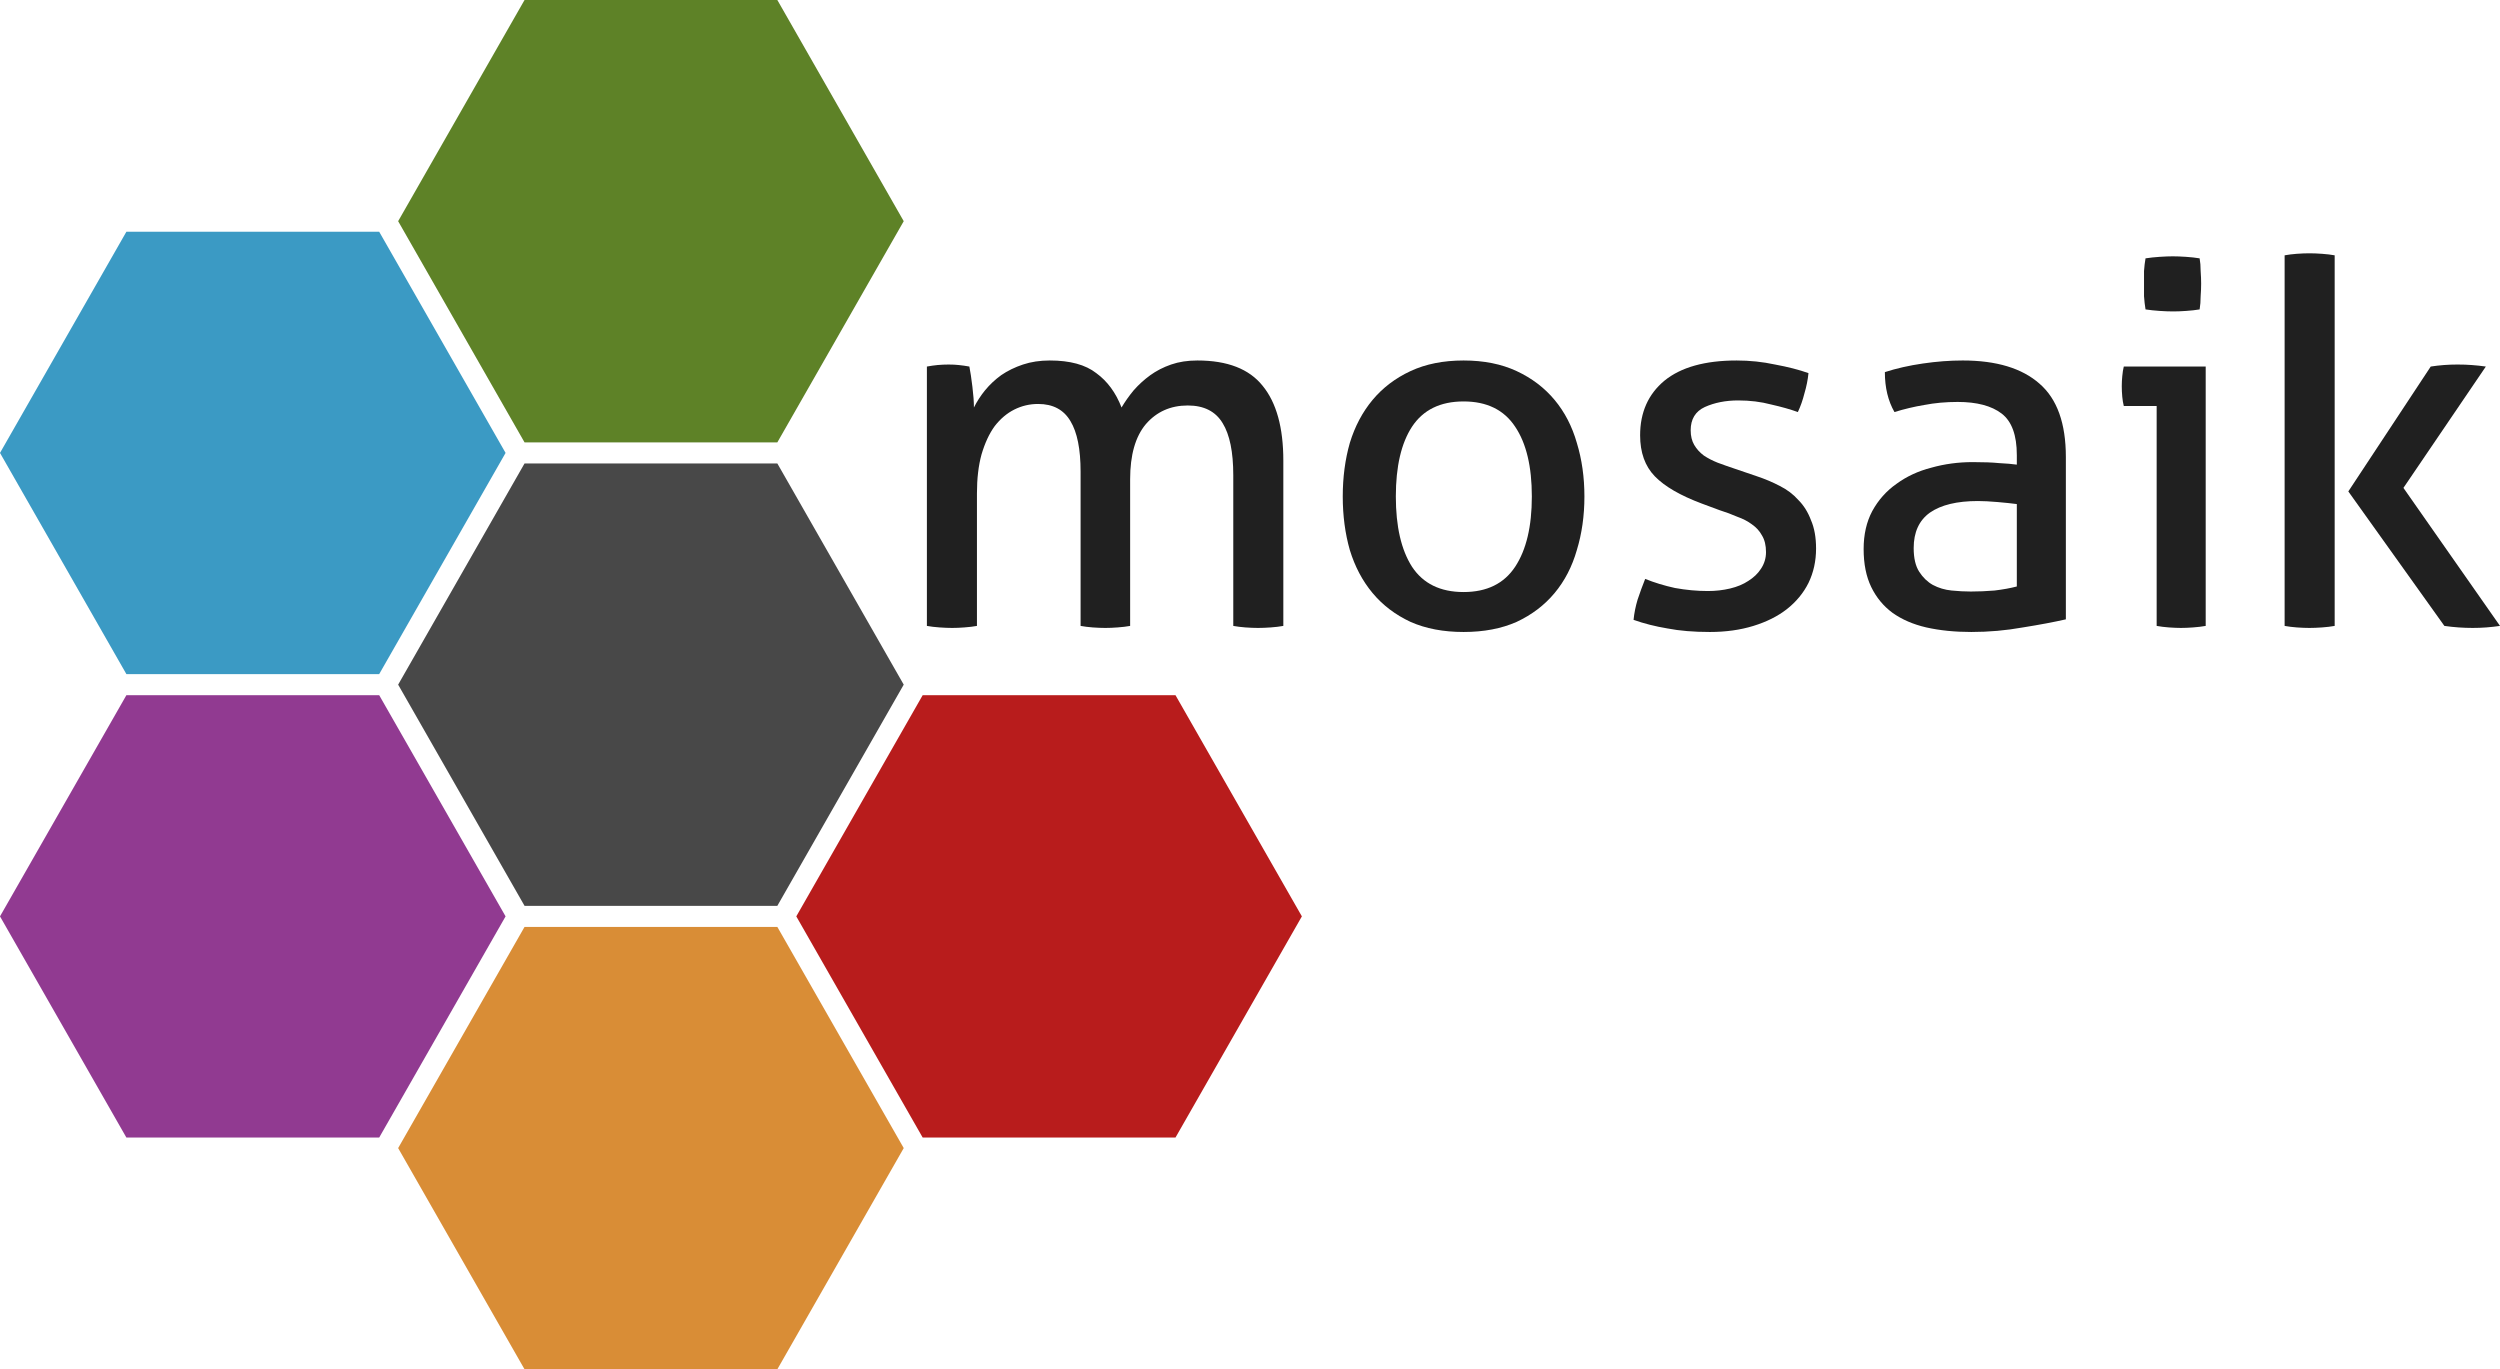 <?xml version="1.0" encoding="UTF-8" standalone="no"?>
<!-- Created with Inkscape (http://www.inkscape.org/) -->

<svg
   xmlns:dc="http://purl.org/dc/elements/1.1/"
   xmlns:cc="http://creativecommons.org/ns#"
   xmlns:rdf="http://www.w3.org/1999/02/22-rdf-syntax-ns#"
   xmlns:svg="http://www.w3.org/2000/svg"
   xmlns="http://www.w3.org/2000/svg"
   version="1.1"
   width="593.374"
   height="325"
   id="svg3175">
  <defs
     id="defs3177" />
  <g
     transform="translate(-150,-552.362)"
     id="layer1">
    <g
       id="text3183"
       style="font-size:120px;font-style:normal;font-variant:normal;font-weight:normal;font-stretch:normal;text-align:start;line-height:125%;letter-spacing:0px;word-spacing:0px;writing-mode:lr-tb;text-anchor:start;fill:#202020;fill-opacity:1;stroke:none;font-family:Aller;-inkscape-font-specification:Aller">
      <path
         d="m 370,639.362 c 0.88,-0.16 1.72,-0.28 2.52,-0.36 0.88,-0.08 1.76,-0.12 2.64,-0.12 0.88,6e-5 1.68,0.04 2.4,0.12 0.8,0.08 1.64,0.2 2.52,0.36 0.24,1.2 0.48,2.8 0.72,4.8 0.24,1.92 0.36,3.56 0.36,4.92 0.72,-1.44 1.6,-2.8 2.64,-4.08 1.12,-1.36 2.4,-2.56 3.84,-3.6 1.52,-1.04 3.24,-1.88 5.16,-2.52 1.92,-0.64 4.04,-0.96 6.36,-0.96 4.8,6e-5 8.48,1 11.04,3 2.64,1.92 4.64,4.64 6,8.16 0.8,-1.36 1.76,-2.72 2.88,-4.08 1.2,-1.36 2.52,-2.56 3.96,-3.6 1.44,-1.04 3.08,-1.88 4.92,-2.52 1.84,-0.64 3.92,-0.96 6.24,-0.96 7.12,6e-5 12.28,2 15.48,6 3.28,4 4.92,9.92 4.92,17.76 l 0,39.24 c -0.88,0.16 -1.88,0.28 -3,0.36 -1.12,0.08 -2.12,0.12 -3,0.12 -0.88,0 -1.88,-0.04 -3,-0.12 -1.04,-0.08 -2,-0.2 -2.88,-0.36 l 0,-35.76 c -8e-5,-5.52 -0.84,-9.64 -2.52,-12.36 -1.68,-2.8 -4.44,-4.2 -8.28,-4.2 -4.08,5e-5 -7.4,1.48 -9.96,4.44 -2.48,2.96 -3.72,7.32 -3.72,13.08 l 0,34.8 c -0.88,0.16 -1.88,0.28 -3,0.36 -1.04,0.08 -2,0.12 -2.88,0.12 -0.88,0 -1.88,-0.04 -3,-0.12 -1.04,-0.08 -2,-0.2 -2.88,-0.36 l 0,-36.6 c -4e-5,-5.36 -0.8,-9.36 -2.4,-12 -1.6,-2.72 -4.16,-4.08 -7.68,-4.08 -2,5e-5 -3.88,0.44 -5.64,1.32 -1.76,0.88 -3.32,2.2 -4.68,3.96 -1.28,1.76 -2.32,4 -3.12,6.72 -0.72,2.64 -1.08,5.72 -1.08,9.24 l 0,31.44 c -0.88,0.16 -1.88,0.28 -3,0.36 -1.04,0.08 -2,0.12 -2.88,0.12 -0.88,0 -1.88,-0.04 -3,-0.12 -1.12,-0.08 -2.12,-0.2 -3,-0.36 l 0,-61.56"
         id="path3025"
         style="line-height:125%;fill:#202020;font-family:Aller;-inkscape-font-specification:Aller" />
      <path
         d="m 497.382,702.362 c -4.8,0 -9,-0.8 -12.6,-2.4 -3.6,-1.68 -6.6,-3.96 -9,-6.84 -2.4,-2.88 -4.2,-6.28 -5.4,-10.2 -1.12,-3.92 -1.68,-8.16 -1.68,-12.72 -10e-6,-4.56 0.56,-8.8 1.68,-12.72 1.2,-3.92 3,-7.32 5.4,-10.2 2.4,-2.88 5.4,-5.16 9,-6.84 3.6,-1.68 7.8,-2.52 12.6,-2.52 4.8,6e-5 9,0.84 12.6,2.52 3.6,1.68 6.6,3.96 9,6.84 2.4,2.88 4.16,6.28 5.28,10.2 1.2,3.92 1.8,8.16 1.8,12.72 -6e-5,4.56 -0.6,8.8 -1.8,12.72 -1.12,3.92 -2.88,7.32 -5.28,10.2 -2.4,2.88 -5.4,5.16 -9,6.84 -3.6,1.6 -7.8,2.4 -12.6,2.4 m 0,-9.48 c 5.52,1e-5 9.6,-2 12.24,-6 2.64,-4 3.96,-9.56 3.96,-16.68 -5e-5,-7.12 -1.32,-12.64 -3.96,-16.56 -2.64,-4 -6.72,-6 -12.24,-6 -5.52,5e-5 -9.6,2 -12.24,6 -2.56,3.92 -3.84,9.44 -3.84,16.56 -2e-5,7.12 1.28,12.68 3.84,16.68 2.64,4 6.72,6 12.24,6"
         id="path3027"
         style="line-height:125%;fill:#202020;font-family:Aller;-inkscape-font-specification:Aller" />
      <path
         d="m 540.482,689.762 c 2.16,0.88 4.52,1.6 7.08,2.16 2.64,0.48 5.24,0.72 7.8,0.72 1.84,10e-6 3.6,-0.2 5.28,-0.6 1.68,-0.4 3.12,-1 4.32,-1.8 1.28,-0.8 2.28,-1.76 3,-2.88 0.8,-1.2 1.2,-2.52 1.2,-3.96 -3e-5,-1.6 -0.32,-2.92 -0.96,-3.96 -0.56,-1.04 -1.36,-1.92 -2.4,-2.64 -0.96,-0.72 -2.12,-1.32 -3.48,-1.8 -1.28,-0.56 -2.68,-1.08 -4.2,-1.56 l -4.2,-1.56 c -5.12,-1.92 -8.84,-4.08 -11.16,-6.48 -2.32,-2.4 -3.48,-5.64 -3.48,-9.72 0,-5.44 1.92,-9.76 5.76,-12.96 3.92,-3.2 9.64,-4.8 17.16,-4.8 3.12,6e-5 6.16,0.32 9.12,0.96 3.04,0.56 5.68,1.24 7.92,2.04 -0.16,1.6 -0.48,3.2 -0.96,4.8 -0.4,1.6 -0.92,3.08 -1.56,4.44 -1.76,-0.64 -3.88,-1.24 -6.36,-1.8 -2.4,-0.64 -5,-0.96 -7.8,-0.96 -2.96,5e-5 -5.6,0.52 -7.92,1.56 -2.24,1.04 -3.36,2.88 -3.36,5.52 -2e-5,1.36 0.28,2.52 0.84,3.48 0.56,0.96 1.32,1.8 2.28,2.52 0.96,0.64 2.04,1.2 3.24,1.68 1.28,0.48 2.64,0.96 4.08,1.44 l 5.28,1.8 c 1.92,0.64 3.72,1.4 5.4,2.28 1.76,0.88 3.24,2 4.44,3.36 1.28,1.28 2.28,2.88 3,4.8 0.8,1.84 1.2,4.08 1.2,6.72 -5e-5,2.96 -0.6,5.68 -1.8,8.16 -1.2,2.4 -2.92,4.48 -5.16,6.24 -2.16,1.68 -4.8,3 -7.92,3.96 -3.12,0.96 -6.56,1.44 -10.32,1.44 -3.84,0 -7.2,-0.28 -10.08,-0.84 -2.88,-0.48 -5.56,-1.16 -8.04,-2.04 0.16,-1.6 0.48,-3.2 0.96,-4.8 0.56,-1.68 1.16,-3.32 1.8,-4.92"
         id="path3029"
         style="line-height:125%;fill:#202020;font-family:Aller;-inkscape-font-specification:Aller" />
      <path
         d="m 628.692,672.002 c -1.2,-0.16 -2.72,-0.32 -4.56,-0.48 -1.84,-0.16 -3.4,-0.24 -4.68,-0.24 -4.96,3e-5 -8.76,0.92 -11.4,2.76 -2.56,1.84 -3.84,4.64 -3.84,8.4 -2e-5,2.4 0.44,4.28 1.32,5.64 0.88,1.36 1.96,2.4 3.24,3.12 1.36,0.72 2.84,1.16 4.44,1.32 1.6,0.16 3.12,0.24 4.56,0.24 1.84,1e-5 3.72,-0.08 5.64,-0.24 2,-0.24 3.76,-0.56 5.28,-0.96 l 0,-19.56 m 0,-11.64 c -4e-5,-4.72 -1.2,-8 -3.6,-9.84 -2.4,-1.84 -5.88,-2.76 -10.44,-2.76 -2.8,5e-5 -5.44,0.24 -7.92,0.72 -2.4,0.4 -4.76,0.96 -7.08,1.68 -1.52,-2.64 -2.28,-5.8 -2.28,-9.48 2.72,-0.88 5.72,-1.56 9,-2.04 3.28,-0.48 6.44,-0.72 9.48,-0.72 8,6e-5 14.08,1.84 18.24,5.52 4.16,3.6 6.24,9.4 6.24,17.4 l 0,38.52 c -2.8,0.64 -6.2,1.28 -10.2,1.92 -4,0.72 -8.08,1.08 -12.24,1.08 -3.92,0 -7.48,-0.36 -10.68,-1.08 -3.12,-0.72 -5.8,-1.88 -8.04,-3.48 -2.16,-1.6 -3.84,-3.64 -5.04,-6.12 -1.2,-2.48 -1.8,-5.48 -1.8,-9 -10e-6,-3.44 0.68,-6.44 2.04,-9 1.44,-2.64 3.36,-4.8 5.76,-6.48 2.4,-1.76 5.16,-3.04 8.28,-3.84 3.12,-0.88 6.4,-1.32 9.84,-1.32 2.56,4e-5 4.64,0.08 6.24,0.24 1.68,0.08 3.08,0.2 4.2,0.36 l 0,-2.28"
         id="path3031"
         style="line-height:125%;fill:#202020;font-family:Aller;-inkscape-font-specification:Aller" />
      <path
         d="m 661.881,648.722 -7.8,0 c -0.16,-0.64 -0.28,-1.36 -0.36,-2.16 -0.08,-0.88 -0.12,-1.72 -0.12,-2.52 0,-0.8 0.04,-1.6 0.12,-2.4 0.08,-0.88 0.2,-1.64 0.36,-2.28 l 19.44,0 0,61.56 c -0.88,0.16 -1.88,0.28 -3,0.36 -1.04,0.08 -2,0.12 -2.88,0.12 -0.8,0 -1.76,-0.04 -2.88,-0.12 -1.04,-0.08 -2,-0.2 -2.88,-0.36 l 0,-52.2 m -2.64,-22.92 c -0.16,-0.96 -0.28,-2 -0.36,-3.12 -1e-5,-1.12 -1e-5,-2.12 0,-3 -1e-5,-0.88 -1e-5,-1.88 0,-3 0.08,-1.12 0.2,-2.12 0.36,-3 1.04,-0.16 2.16,-0.28 3.36,-0.36 1.2,-0.08 2.24,-0.12 3.12,-0.12 0.88,9e-5 1.92,0.04 3.12,0.12 1.2,0.08 2.28,0.2 3.24,0.36 0.16,0.88 0.24,1.88 0.24,3 0.08,1.12 0.12,2.12 0.12,3 -2e-5,0.88 -0.04,1.88 -0.12,3 -2e-5,1.12 -0.08,2.16 -0.24,3.12 -0.96,0.16 -2.04,0.28 -3.24,0.36 -1.12,0.08 -2.12,0.12 -3,0.12 -0.96,7e-5 -2.04,-0.04 -3.24,-0.12 -1.2,-0.08 -2.32,-0.2 -3.36,-0.36"
         id="path3033"
         style="line-height:125%;fill:#202020;font-family:Aller;-inkscape-font-specification:Aller" />
      <path
         d="m 692.254,612.962 c 0.88,-0.16 1.84,-0.28 2.88,-0.36 1.12,-0.08 2.12,-0.12 3,-0.12 0.88,9e-5 1.88,0.04 3,0.12 1.12,0.08 2.12,0.2 3,0.36 l 0,87.96 c -0.88,0.16 -1.88,0.28 -3,0.36 -1.12,0.08 -2.12,0.12 -3,0.12 -0.88,0 -1.88,-0.04 -3,-0.12 -1.04,-0.08 -2,-0.2 -2.88,-0.36 l 0,-87.96 m 15.12,56.04 19.56,-29.64 c 1.04,-0.16 2.08,-0.28 3.12,-0.36 1.04,-0.08 2.12,-0.12 3.24,-0.12 1.2,6e-5 2.32,0.04 3.36,0.12 1.12,0.08 2.24,0.2 3.36,0.36 l -19.56,28.8 22.92,32.76 c -1.12,0.16 -2.2,0.28 -3.24,0.36 -1.04,0.08 -2.12,0.12 -3.24,0.12 -1.12,0 -2.24,-0.04 -3.36,-0.12 -1.12,-0.08 -2.24,-0.2 -3.36,-0.36 l -22.8,-31.92"
         id="path3035"
         style="line-height:125%;fill:#202020;font-family:Aller;-inkscape-font-specification:Aller" />
    </g>
    <path
       d="m 369,717.362 -30,52.5 30,52.5 60,0 30,-52.5 -30,-52.5 z"
       id="path4005-8"
       style="fill:#b81c1c;fill-opacity:1;stroke:none" />
    <path
       d="m 274.5,662.362 -30,52.5 30,52.5 60,0 30,-52.5 -30,-52.5 z"
       id="path4005-84"
       style="fill:#484848;fill-opacity:1;stroke:none" />
    <path
       d="m 274.5,552.362 -30,52.5 30,52.5 60,0 30,-52.5 -30,-52.5 z"
       id="path4005-3"
       style="fill:#5e8227;fill-opacity:1;stroke:none" />
    <path
       d="m 180,607.362 -30,52.5 30,52.5 60,0 30,-52.5 -30,-52.5 z"
       id="path4005-4"
       style="fill:#3b9ac4;fill-opacity:1;stroke:none" />
    <path
       d="m 274.5,772.362 -30,52.5 30,52.5 60,0 30,-52.5 -30,-52.5 z"
       id="path4005-8-0"
       style="fill:#d98d36;fill-opacity:1;stroke:none" />
    <path
       d="m 180,717.362 -30,52.5 30,52.5 60,0 30,-52.5 -30,-52.5 z"
       id="path4005-8-1"
       style="fill:#913a91;fill-opacity:1;stroke:none" />
  </g>
</svg>
